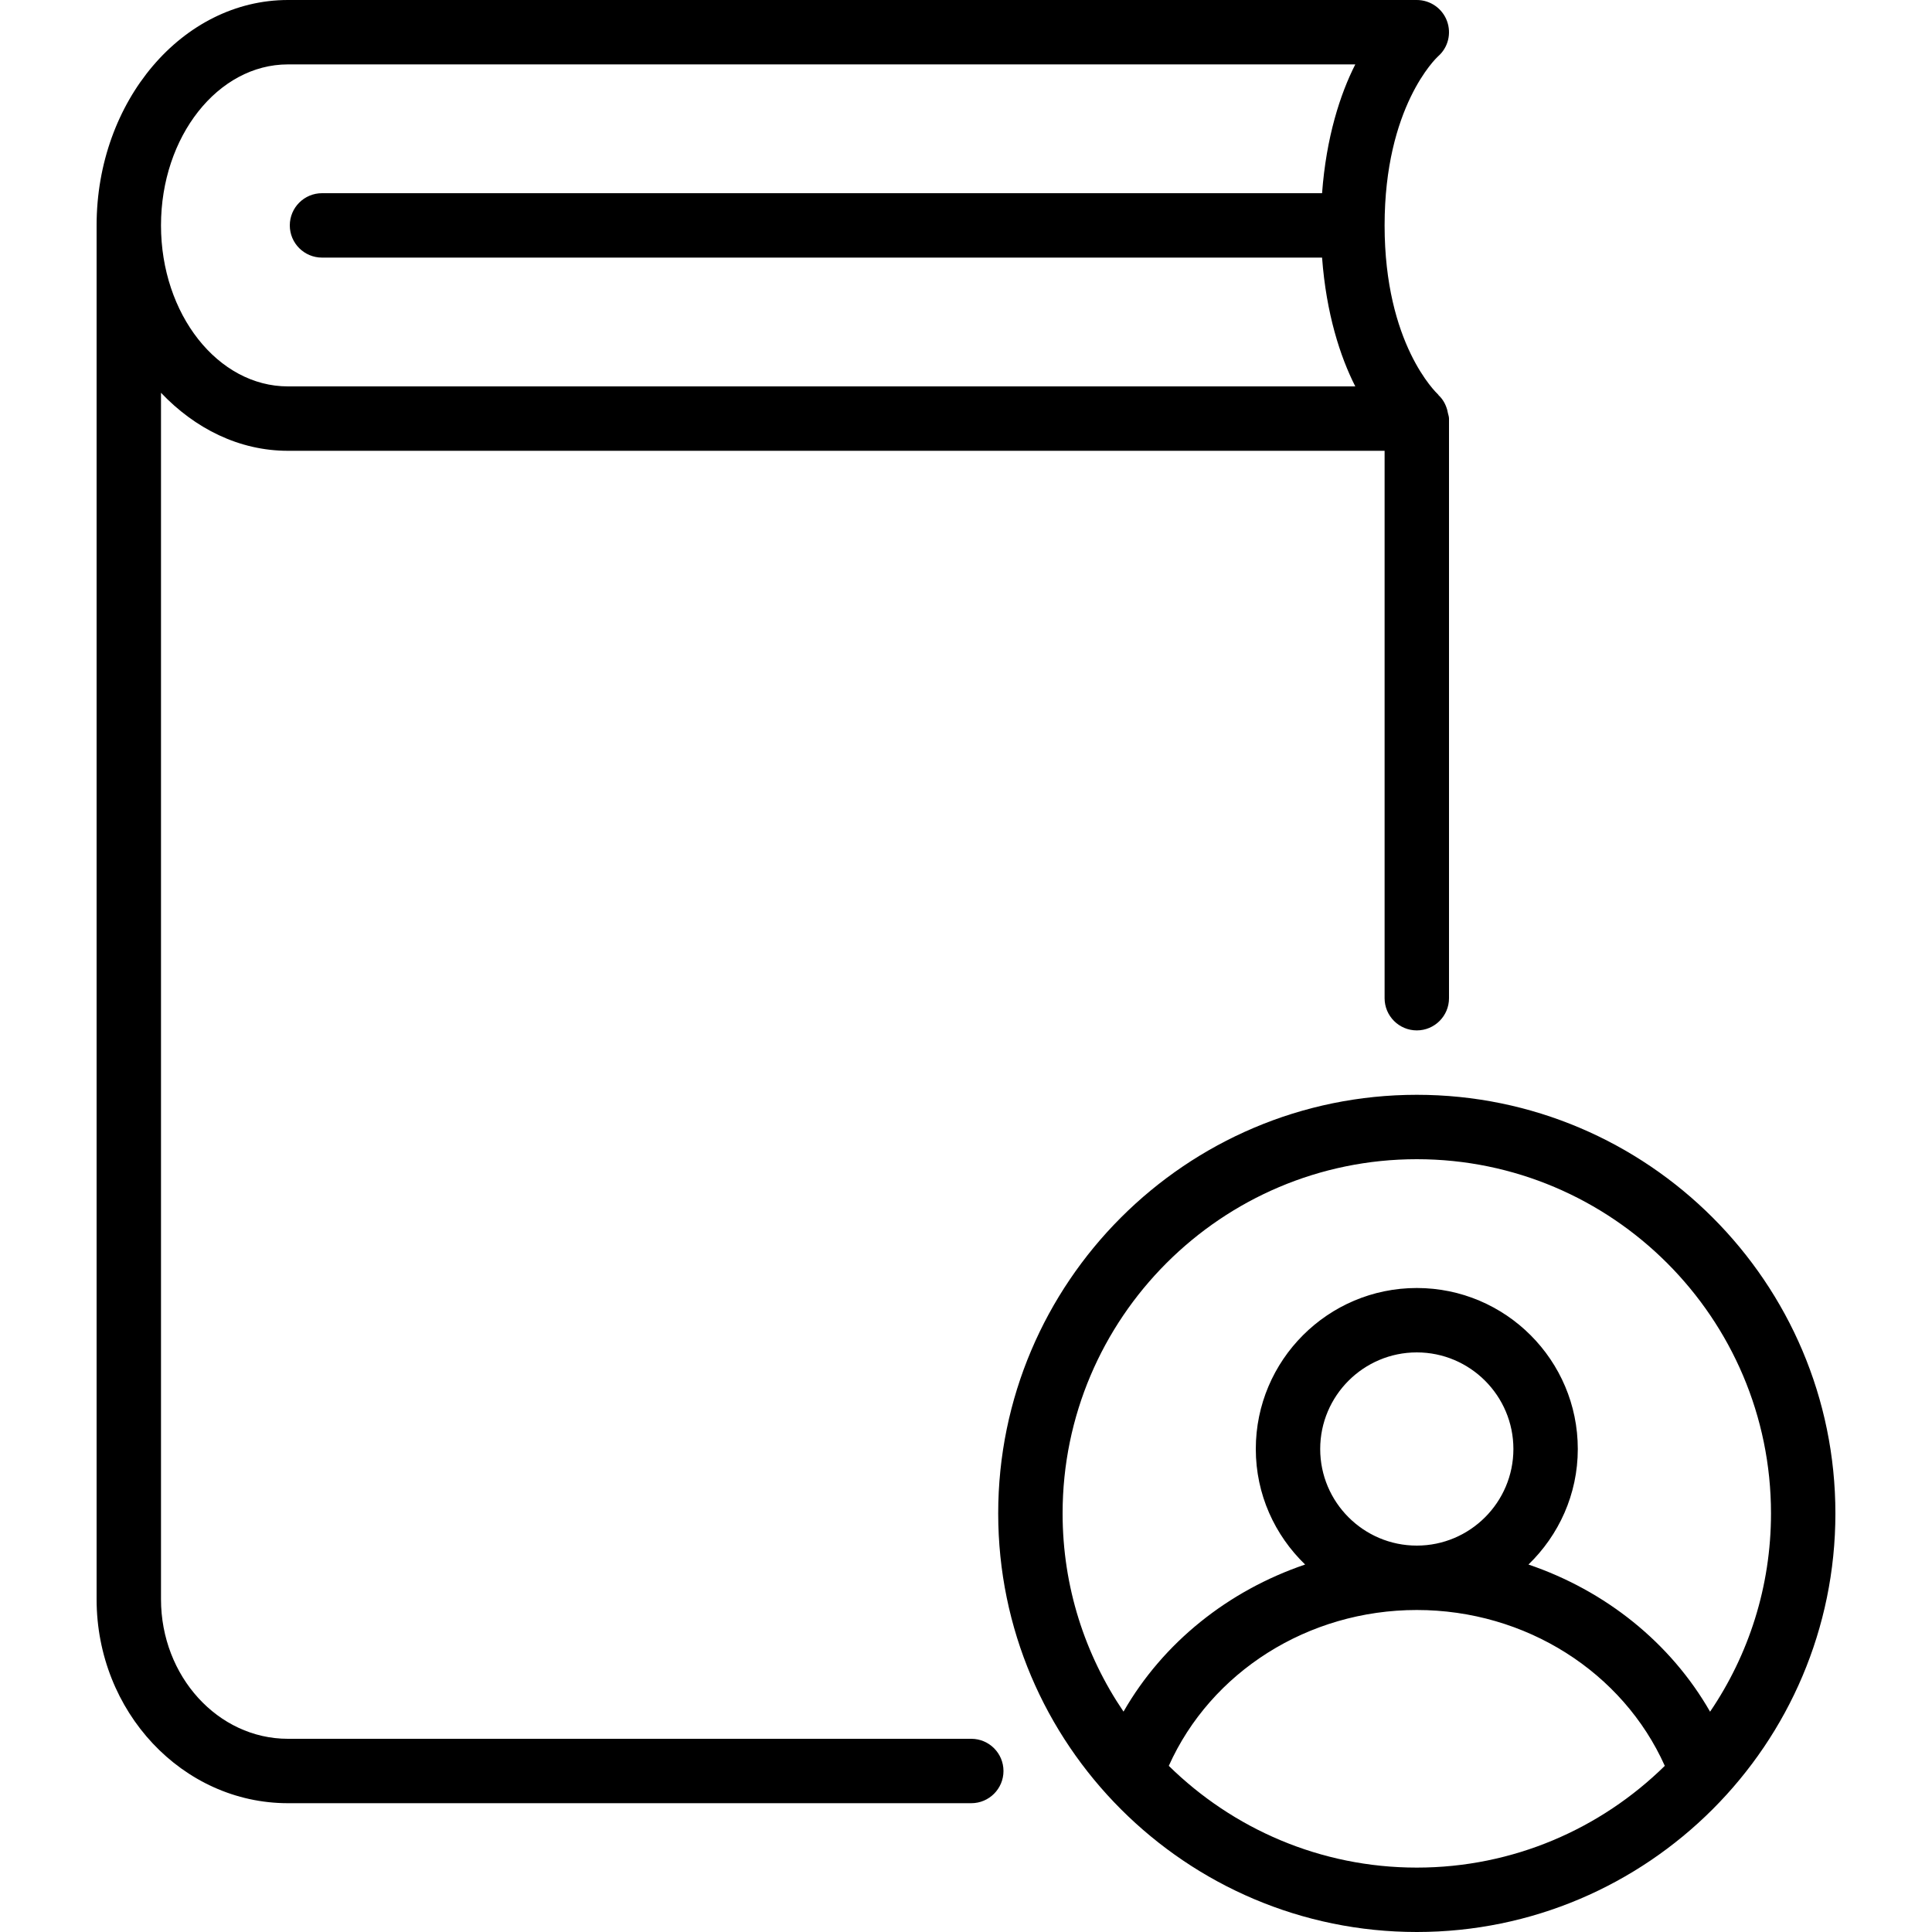 <?xml version="1.0" encoding="iso-8859-1"?>
<!-- Generator: Adobe Illustrator 19.0.0, SVG Export Plug-In . SVG Version: 6.00 Build 0)  -->
<svg version="1.1" id="Layer_1" xmlns="http://www.w3.org/2000/svg" xmlns:xlink="http://www.w3.org/1999/xlink" x="0px" y="0px"
	 viewBox="0 0 30 30" style="enable-background:new 0 0 30 30;" xml:space="preserve">
<g>
	<g>
		<path d="M15.082,27H4.471C3.384,27,2.5,26.028,2.5,24.833V6.099C3.026,6.653,3.712,7,4.471,7H21.5v8.5c0,0.276,0.224,0.5,0.5,0.5
			s0.5-0.224,0.5-0.5v-9c0-0.032-0.012-0.06-0.018-0.09c-0.003-0.015-0.005-0.029-0.009-0.043c-0.025-0.089-0.068-0.168-0.134-0.229
			c-0.003-0.002-0.003-0.006-0.005-0.009C22.3,6.097,21.5,5.34,21.5,3.5c0-1.84,0.8-2.597,0.829-2.624
			c0.158-0.137,0.212-0.357,0.139-0.552S22.208,0,22,0H4.471C2.833,0,1.5,1.57,1.5,3.5v21.333C1.5,26.579,2.833,28,4.471,28h10.611
			c0.276,0,0.5-0.224,0.5-0.5S15.358,27,15.082,27z M4.471,1h16.574c-0.235,0.462-0.451,1.129-0.516,2H5C4.724,3,4.5,3.224,4.5,3.5
			S4.724,4,5,4h15.529c0.065,0.871,0.281,1.538,0.516,2H4.471C3.384,6,2.5,4.879,2.5,3.5C2.5,2.121,3.384,1,4.471,1z M22,17
			c-3.584,0-6.5,2.916-6.5,6.5S18.416,30,22,30s6.5-2.916,6.5-6.5S25.584,17,22,17z M22,29c-1.498,0-2.857-0.604-3.851-1.58
			C18.801,25.965,20.308,25,22,25c1.692,0,3.199,0.965,3.851,2.42C24.857,28.396,23.498,29,22,29z M20.5,22.5
			c0-0.827,0.673-1.5,1.5-1.5c0.827,0,1.5,0.673,1.5,1.5c0,0.827-0.673,1.5-1.5,1.5C21.173,24,20.5,23.327,20.5,22.5z
			 M26.554,26.579c-0.616-1.075-1.628-1.88-2.82-2.285c0.47-0.455,0.766-1.089,0.766-1.794c0-1.379-1.121-2.5-2.5-2.5
			c-1.379,0-2.5,1.121-2.5,2.5c0,0.705,0.295,1.339,0.766,1.794c-1.192,0.405-2.204,1.21-2.82,2.284
			C16.849,25.699,16.5,24.64,16.5,23.5c0-3.032,2.468-5.5,5.5-5.5s5.5,2.468,5.5,5.5C27.5,24.64,27.151,25.7,26.554,26.579z"/>
	</g>
</g>
</svg>
